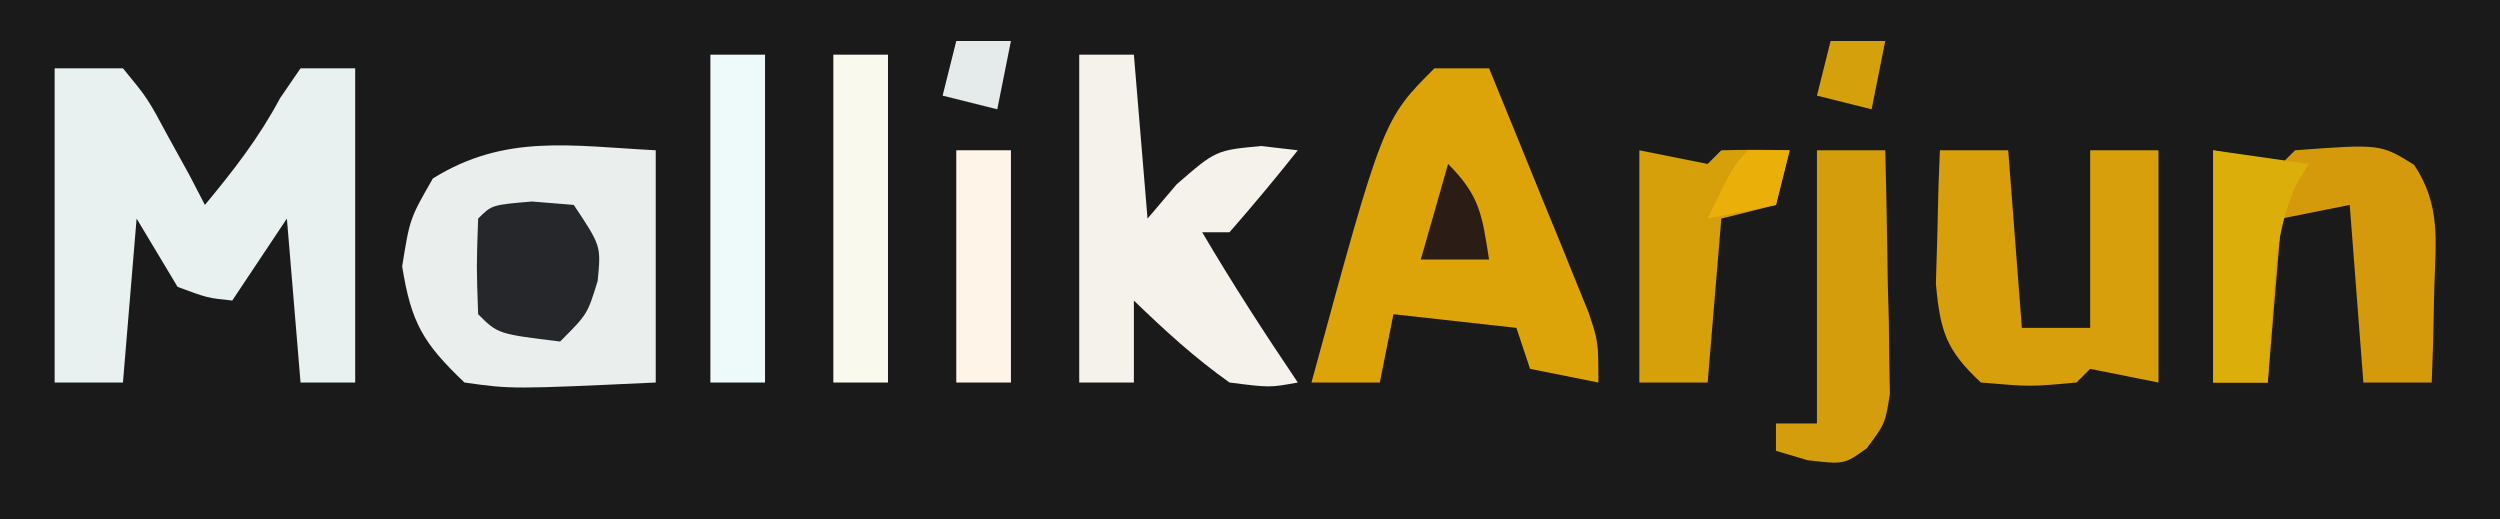 <?xml version="1.0" encoding="UTF-8"?>
<svg version="1.1" xmlns="http://www.w3.org/2000/svg" width="183" height="38">
<rect width="100%" height="100%" fill="#808080" stroke="none"/>
<path d="M0 0 C60.39 0 120.78 0 183 0 C183 12.54 183 25.08 183 38 C122.61 38 62.22 38 0 38 C0 25.46 0 12.92 0 0 Z " fill="#1B1A1A" transform="translate(0,0)"/>
<path d="M0 0 C1.65 0 3.3 0 5 0 C6.801 2.188 6.801 2.188 8.312 5 C8.824 5.928 9.336 6.856 9.863 7.812 C10.238 8.534 10.614 9.256 11 10 C13.102 7.463 14.946 5.101 16.5 2.188 C16.995 1.466 17.49 0.744 18 0 C19.32 0 20.64 0 22 0 C22 7.59 22 15.18 22 23 C20.68 23 19.36 23 18 23 C17.67 19.04 17.34 15.08 17 11 C15.02 13.97 15.02 13.97 13 17 C11.188 16.812 11.188 16.812 9 16 C8.01 14.35 7.02 12.7 6 11 C5.67 14.96 5.34 18.92 5 23 C3.35 23 1.7 23 0 23 C0 15.41 0 7.82 0 0 Z " fill="#E9F0F0" transform="translate(4,5)"/>
<path d="M0 0 C0 5.61 0 11.22 0 17 C-10.547 17.488 -10.547 17.488 -14 17 C-17.023 14.124 -17.897 12.64 -18.562 8.5 C-18 5 -18 5 -16.312 2.062 C-11.015 -1.236 -6.155 -0.311 0 0 Z " fill="#EAEEEC" transform="translate(48,11)"/>
<path d="M0 0 C1.32 0 2.64 0 4 0 C5.342 3.267 6.672 6.539 8 9.812 C8.382 10.741 8.763 11.67 9.156 12.627 C9.517 13.52 9.878 14.412 10.25 15.332 C10.585 16.154 10.92 16.976 11.266 17.823 C12 20 12 20 12 23 C10.35 22.67 8.7 22.34 7 22 C6.67 21.01 6.34 20.02 6 19 C3.03 18.67 0.06 18.34 -3 18 C-3.33 19.65 -3.66 21.3 -4 23 C-5.65 23 -7.3 23 -9 23 C-3.766 3.766 -3.766 3.766 0 0 Z " fill="#DDA40A" transform="translate(105,5)"/>
<path d="M0 0 C1.32 0 2.64 0 4 0 C4.33 3.96 4.66 7.92 5 12 C5.701 11.175 6.402 10.35 7.125 9.5 C10 7 10 7 13.312 6.688 C14.199 6.791 15.086 6.894 16 7 C14.384 9.041 12.714 11.041 11 13 C10.34 13 9.68 13 9 13 C11.209 16.756 13.564 20.388 16 24 C13.938 24.375 13.938 24.375 11 24 C8.464 22.208 6.228 20.158 4 18 C4 19.98 4 21.96 4 24 C2.68 24 1.36 24 0 24 C0 16.08 0 8.16 0 0 Z " fill="#F4F2EA" transform="translate(79,4)"/>
<path d="M0 0 C1.65 0 3.3 0 5 0 C5.33 4.29 5.66 8.58 6 13 C7.65 13 9.3 13 11 13 C11 8.71 11 4.42 11 0 C12.65 0 14.3 0 16 0 C16 5.61 16 11.22 16 17 C14.35 16.67 12.7 16.34 11 16 C10.67 16.33 10.34 16.66 10 17 C6.625 17.312 6.625 17.312 3 17 C0.455 14.628 0.023 13.254 -0.293 9.766 C-0.241 8.025 -0.241 8.025 -0.188 6.25 C-0.16 5.08 -0.133 3.909 -0.105 2.703 C-0.071 1.811 -0.036 0.919 0 0 Z " fill="#D79F0B" transform="translate(142,11)"/>
<path d="M0 0 C2.475 0.495 2.475 0.495 5 1 C5.33 0.67 5.66 0.34 6 0 C12.255 -0.463 12.255 -0.463 14.715 1.066 C16.695 4.046 16.284 6.666 16.188 10.188 C16.16 11.46 16.133 12.732 16.105 14.043 C16.071 15.019 16.036 15.995 16 17 C14.35 17 12.7 17 11 17 C10.67 12.71 10.34 8.42 10 4 C8.35 4.33 6.7 4.66 5 5 C4.67 8.96 4.34 12.92 4 17 C2.68 17 1.36 17 0 17 C0 11.39 0 5.78 0 0 Z " fill="#D49A0B" transform="translate(162,11)"/>
<path d="M0 0 C1.65 0 3.3 0 5 0 C5.087 3.271 5.14 6.541 5.188 9.812 C5.225 11.206 5.225 11.206 5.264 12.627 C5.278 13.966 5.278 13.966 5.293 15.332 C5.317 16.565 5.317 16.565 5.341 17.823 C5 20 5 20 3.65 21.811 C2 23 2 23 -0.688 22.688 C-1.451 22.461 -2.214 22.234 -3 22 C-3 21.34 -3 20.68 -3 20 C-2.01 20 -1.02 20 0 20 C0 13.4 0 6.8 0 0 Z " fill="#D39D0B" transform="translate(133,11)"/>
<path d="M0 0 C2.475 0.495 2.475 0.495 5 1 C5.33 0.67 5.66 0.34 6 0 C7.666 -0.041 9.334 -0.043 11 0 C10.67 1.32 10.34 2.64 10 4 C8.68 4.33 7.36 4.66 6 5 C5.67 8.96 5.34 12.92 5 17 C3.35 17 1.7 17 0 17 C0 11.39 0 5.78 0 0 Z " fill="#D6A00A" transform="translate(120,11)"/>
<path d="M0 0 C1.32 0 2.64 0 4 0 C4 7.92 4 15.84 4 24 C2.68 24 1.36 24 0 24 C0 16.08 0 8.16 0 0 Z " fill="#F9F9EE" transform="translate(61,4)"/>
<path d="M0 0 C1.32 0 2.64 0 4 0 C4 7.92 4 15.84 4 24 C2.68 24 1.36 24 0 24 C0 16.08 0 8.16 0 0 Z " fill="#EEF9F9" transform="translate(52,4)"/>
<path d="M0 0 C2.31 0.33 4.62 0.66 7 1 C6.524 1.797 6.524 1.797 6.039 2.609 C4.763 5.545 4.583 8.062 4.375 11.25 C4.3 12.328 4.225 13.405 4.148 14.516 C4.099 15.335 4.05 16.155 4 17 C2.68 17 1.36 17 0 17 C0 11.39 0 5.78 0 0 Z " fill="#DCAE09" transform="translate(162,11)"/>
<path d="M0 0 C1.011 0.083 2.021 0.165 3.062 0.25 C5.062 3.25 5.062 3.25 4.812 5.812 C4.062 8.25 4.062 8.25 2.062 10.25 C-2.493 9.694 -2.493 9.694 -3.938 8.25 C-4.062 4.75 -4.062 4.75 -3.938 1.25 C-2.938 0.25 -2.938 0.25 0 0 Z " fill="#26272A" transform="translate(38.938,14.75)"/>
<path d="M0 0 C1.32 0 2.64 0 4 0 C4 5.61 4 11.22 4 17 C2.68 17 1.36 17 0 17 C0 11.39 0 5.78 0 0 Z " fill="#FEF5E8" transform="translate(70,11)"/>
<path d="M0 0 C1.32 0 2.64 0 4 0 C3.67 1.65 3.34 3.3 3 5 C1.68 4.67 0.36 4.34 -1 4 C-0.67 2.68 -0.34 1.36 0 0 Z " fill="#D4A00B" transform="translate(134,3)"/>
<path d="M0 0 C1.32 0 2.64 0 4 0 C3.67 1.65 3.34 3.3 3 5 C1.68 4.67 0.36 4.34 -1 4 C-0.67 2.68 -0.34 1.36 0 0 Z " fill="#E4EBEA" transform="translate(70,3)"/>
<path d="M0 0 C2.36 2.36 2.491 3.779 3 7 C1.35 7 -0.3 7 -2 7 C-1.34 4.69 -0.68 2.38 0 0 Z " fill="#2B1C16" transform="translate(106,12)"/>
<path d="M0 0 C0.99 0 1.98 0 3 0 C2.67 1.32 2.34 2.64 2 4 C0.35 4.33 -1.3 4.66 -3 5 C-1.125 1.125 -1.125 1.125 0 0 Z " fill="#EAAF09" transform="translate(128,11)"/>
</svg>
